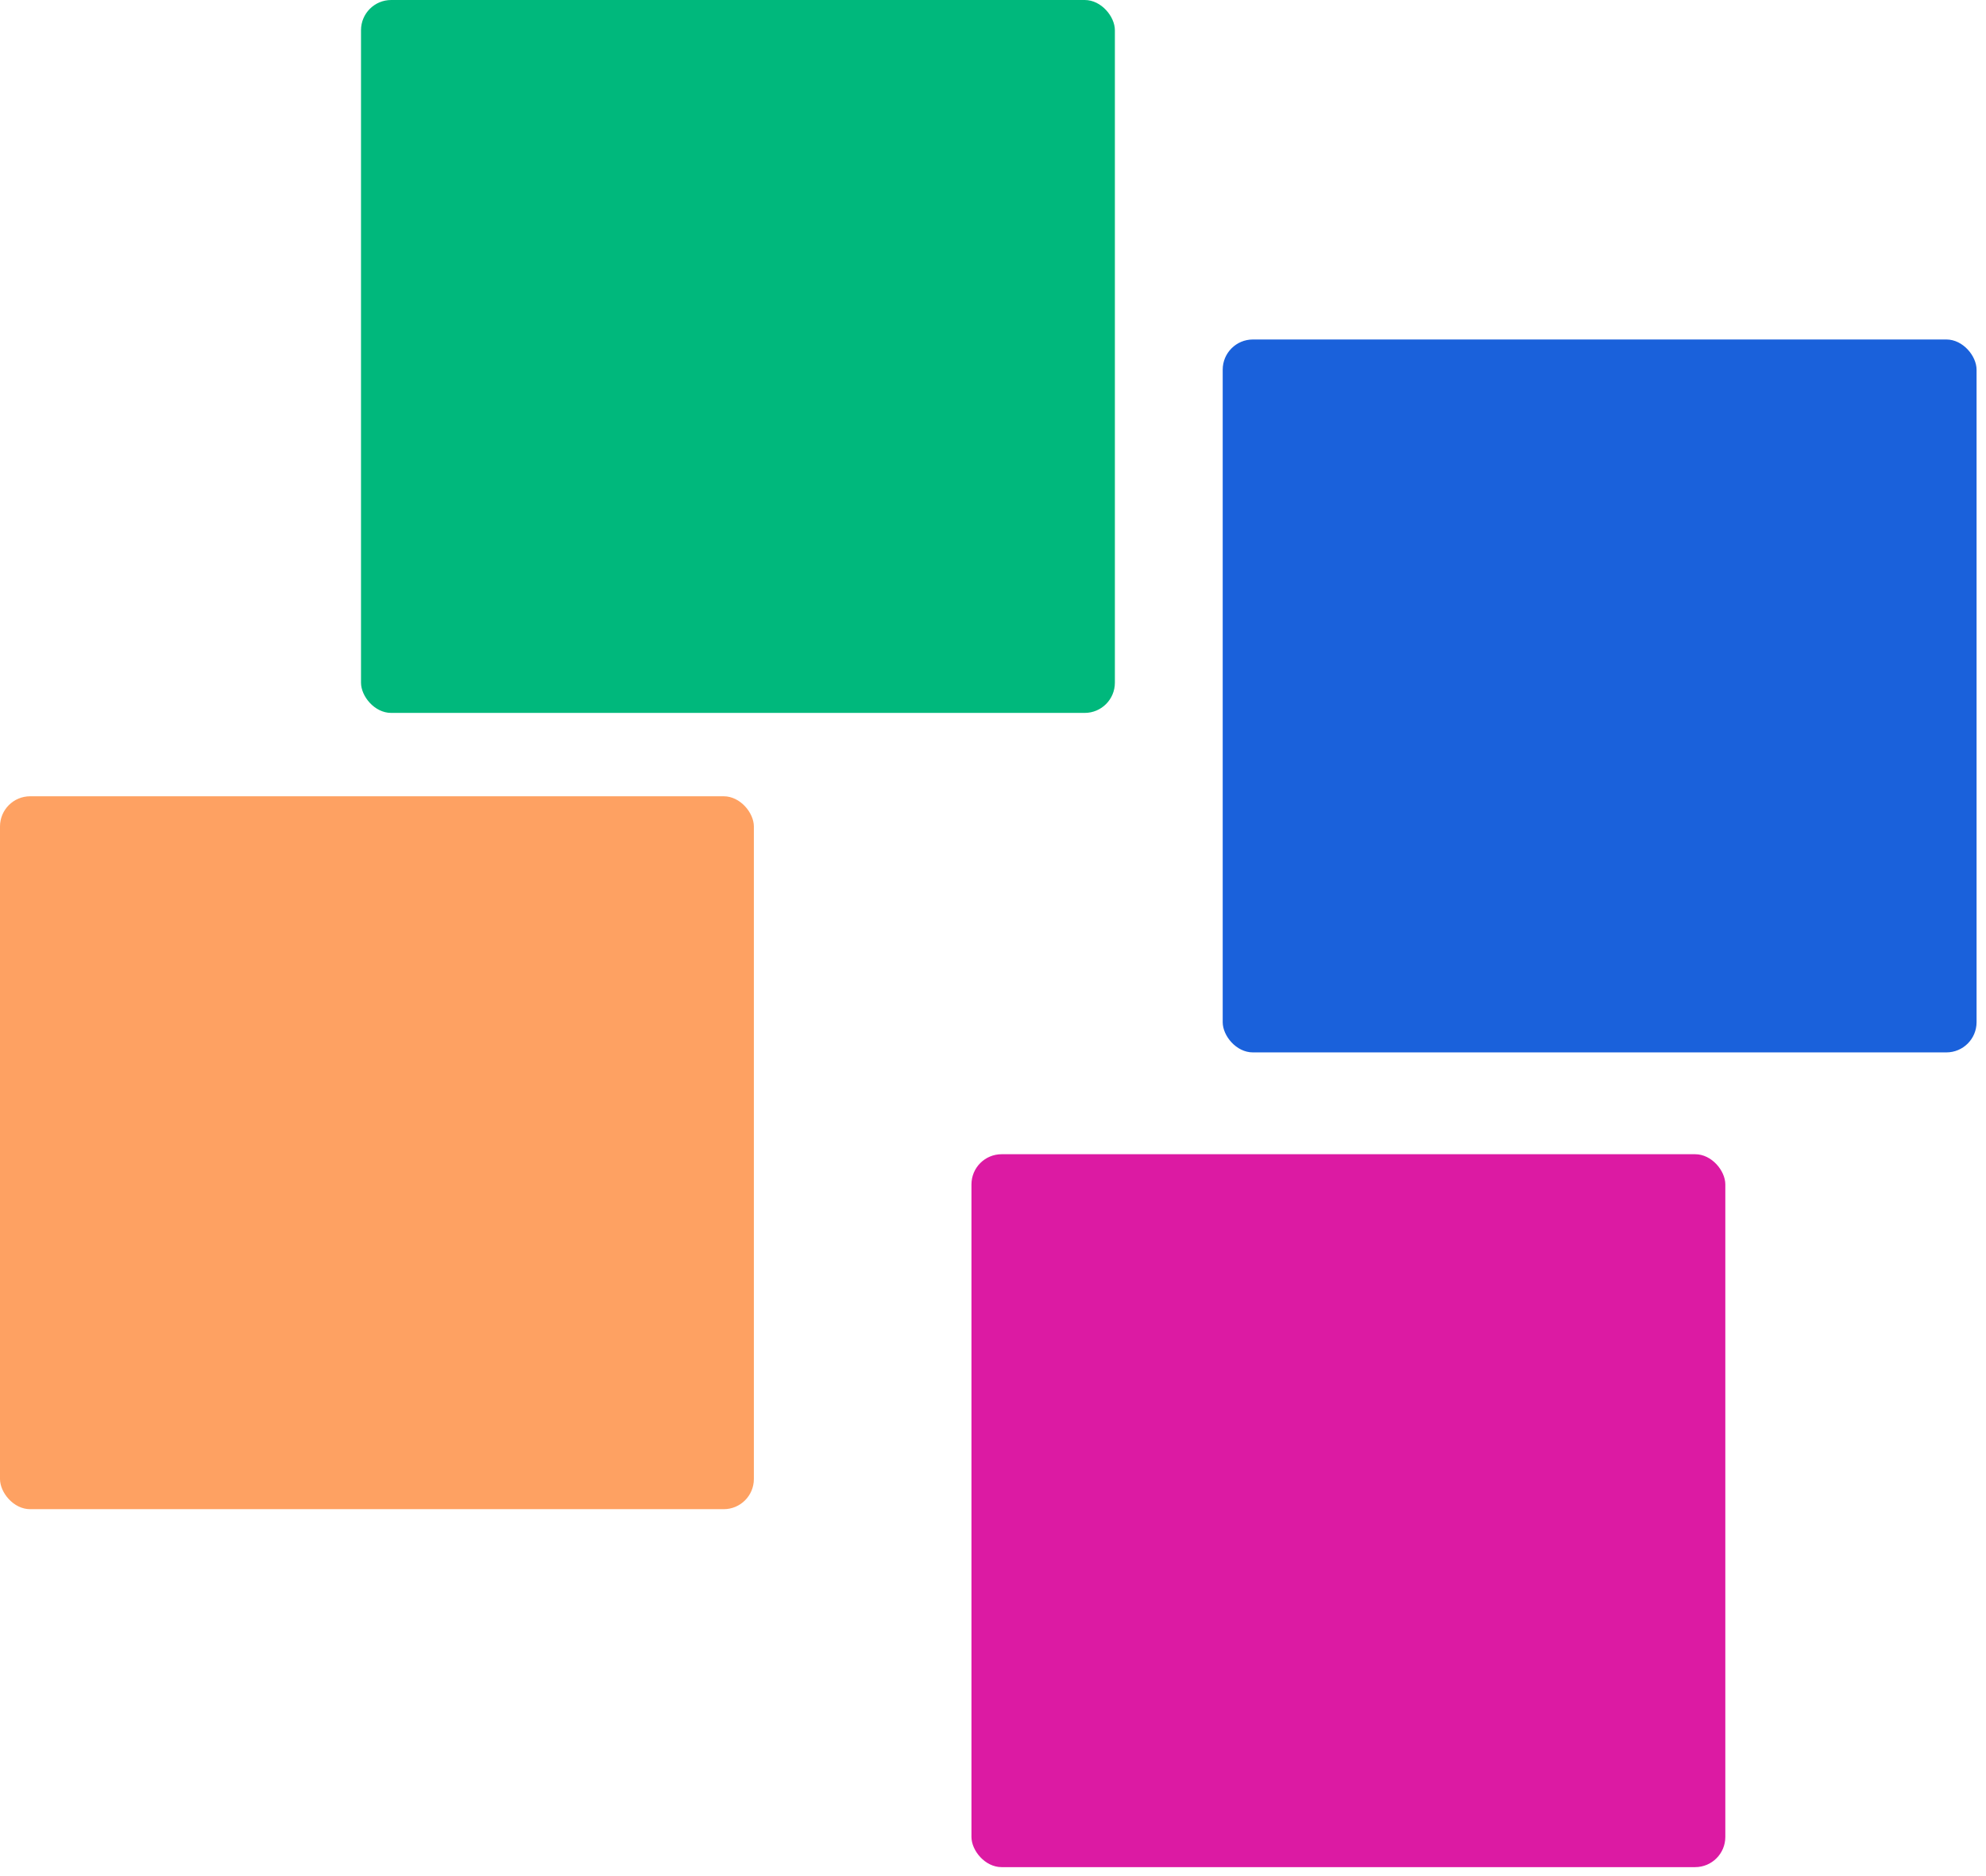 <svg width="144" height="136" viewBox="0 0 144 136" fill="none" xmlns="http://www.w3.org/2000/svg">
<rect x="26.176" width="54.661" height="51.68" rx="2.188" fill="#00B87C"/>
<rect y="57.723" width="54.661" height="51.68" rx="2.188" fill="#FEA162"/>
<rect x="88.655" y="24.61" width="54.661" height="51.68" rx="2.188" fill="#1A61DB"/>
<rect x="70.438" y="83.671" width="54.661" height="51.68" rx="2.188" fill="#DC1AA3"/>
</svg>
